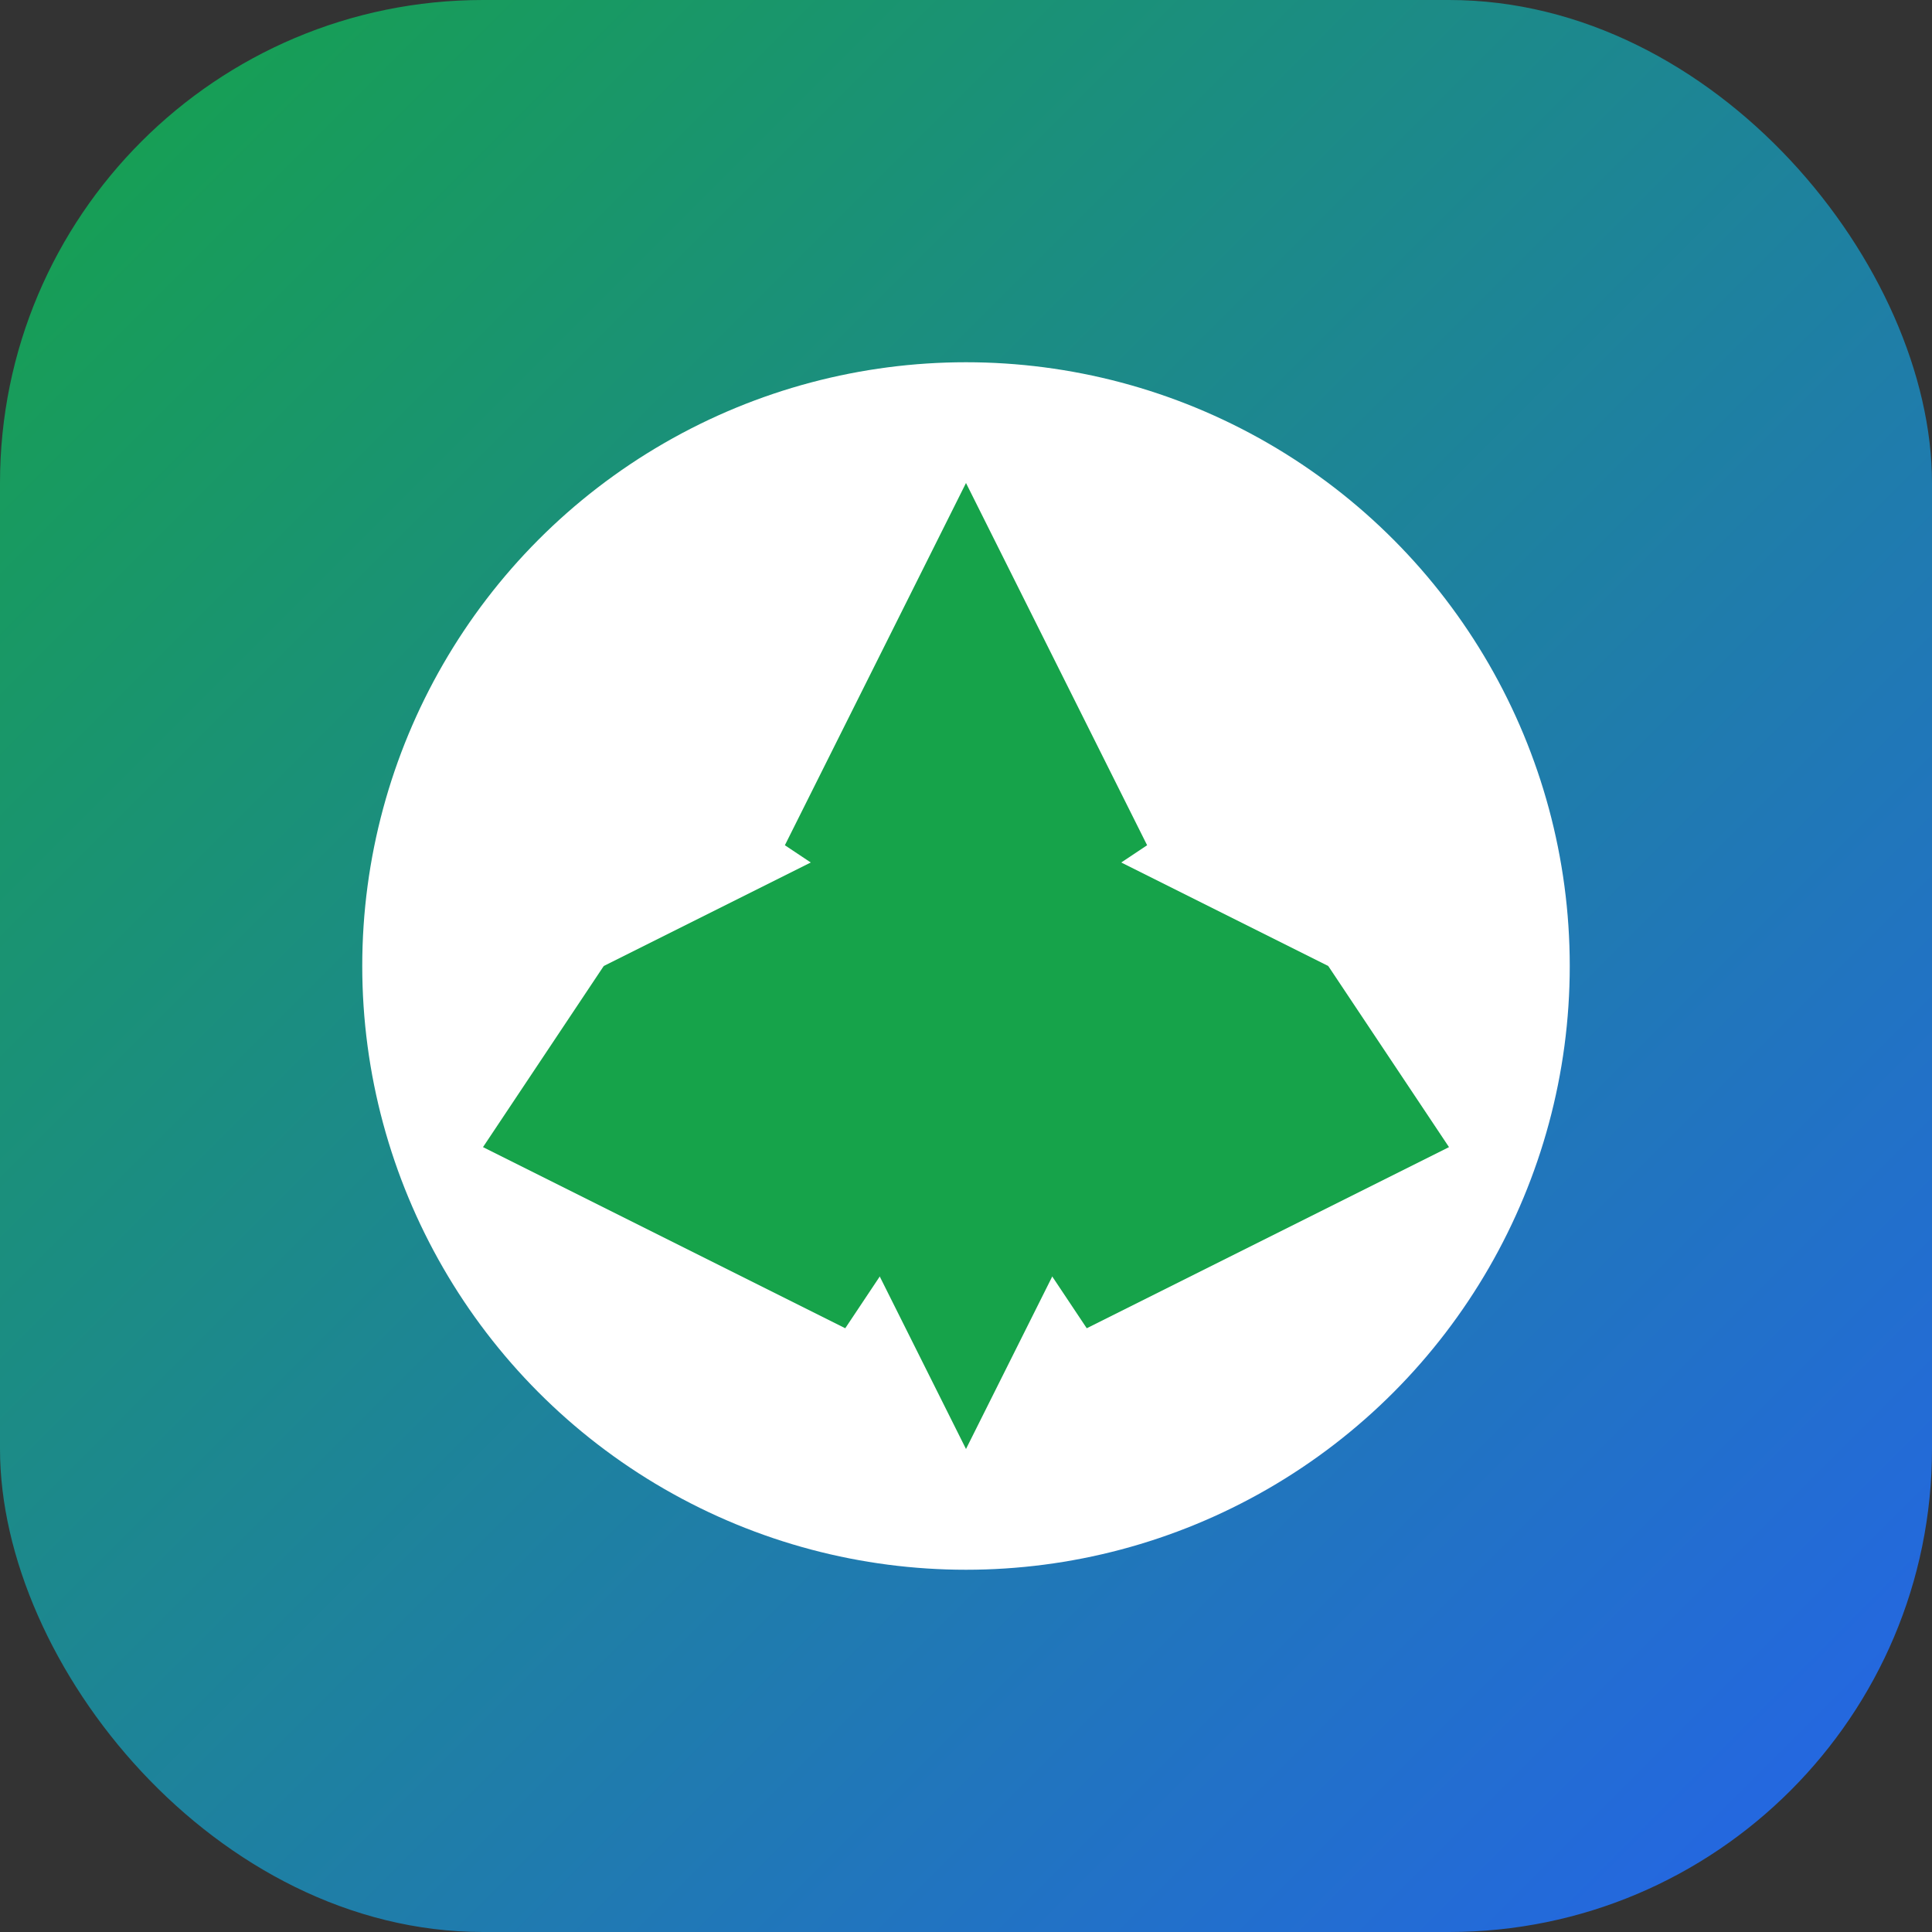 <svg width="32" height="32" viewBox="0 0 32 32" fill="none" xmlns="http://www.w3.org/2000/svg">
  <rect x="0" y="0" width="32" height="32" fill="#333333" stroke="none"/>
  <rect width="32" height="32" rx="8" fill="url(#gradient)"/>
  <circle cx="16" cy="16" r="10" fill="white"/>
  <path d="M16 8l3 6-3 2-3-2 3-6z" fill="#16A34A"/>
  <path d="M10 16l6 3-2 3-6-3 2-3z" fill="#16A34A"/>
  <path d="M22 16l-6 3 2 3 6-3-2-3z" fill="#16A34A"/>
  <path d="M16 24l-3-6 3-2 3 2-3 6z" fill="#16A34A"/>
  <path d="M10 16l6-3 2 3-6 3-2-3z" fill="#16A34A"/>
  <path d="M22 16l-6-3-2 3 6 3 2-3z" fill="#16A34A"/>
  <defs>
    <linearGradient id="gradient" x1="0" y1="0" x2="32" y2="32" gradientUnits="userSpaceOnUse">
      <stop stop-color="#16A34A"/>
      <stop offset="1" stop-color="#2563EB"/>
    </linearGradient>
  </defs>
</svg>